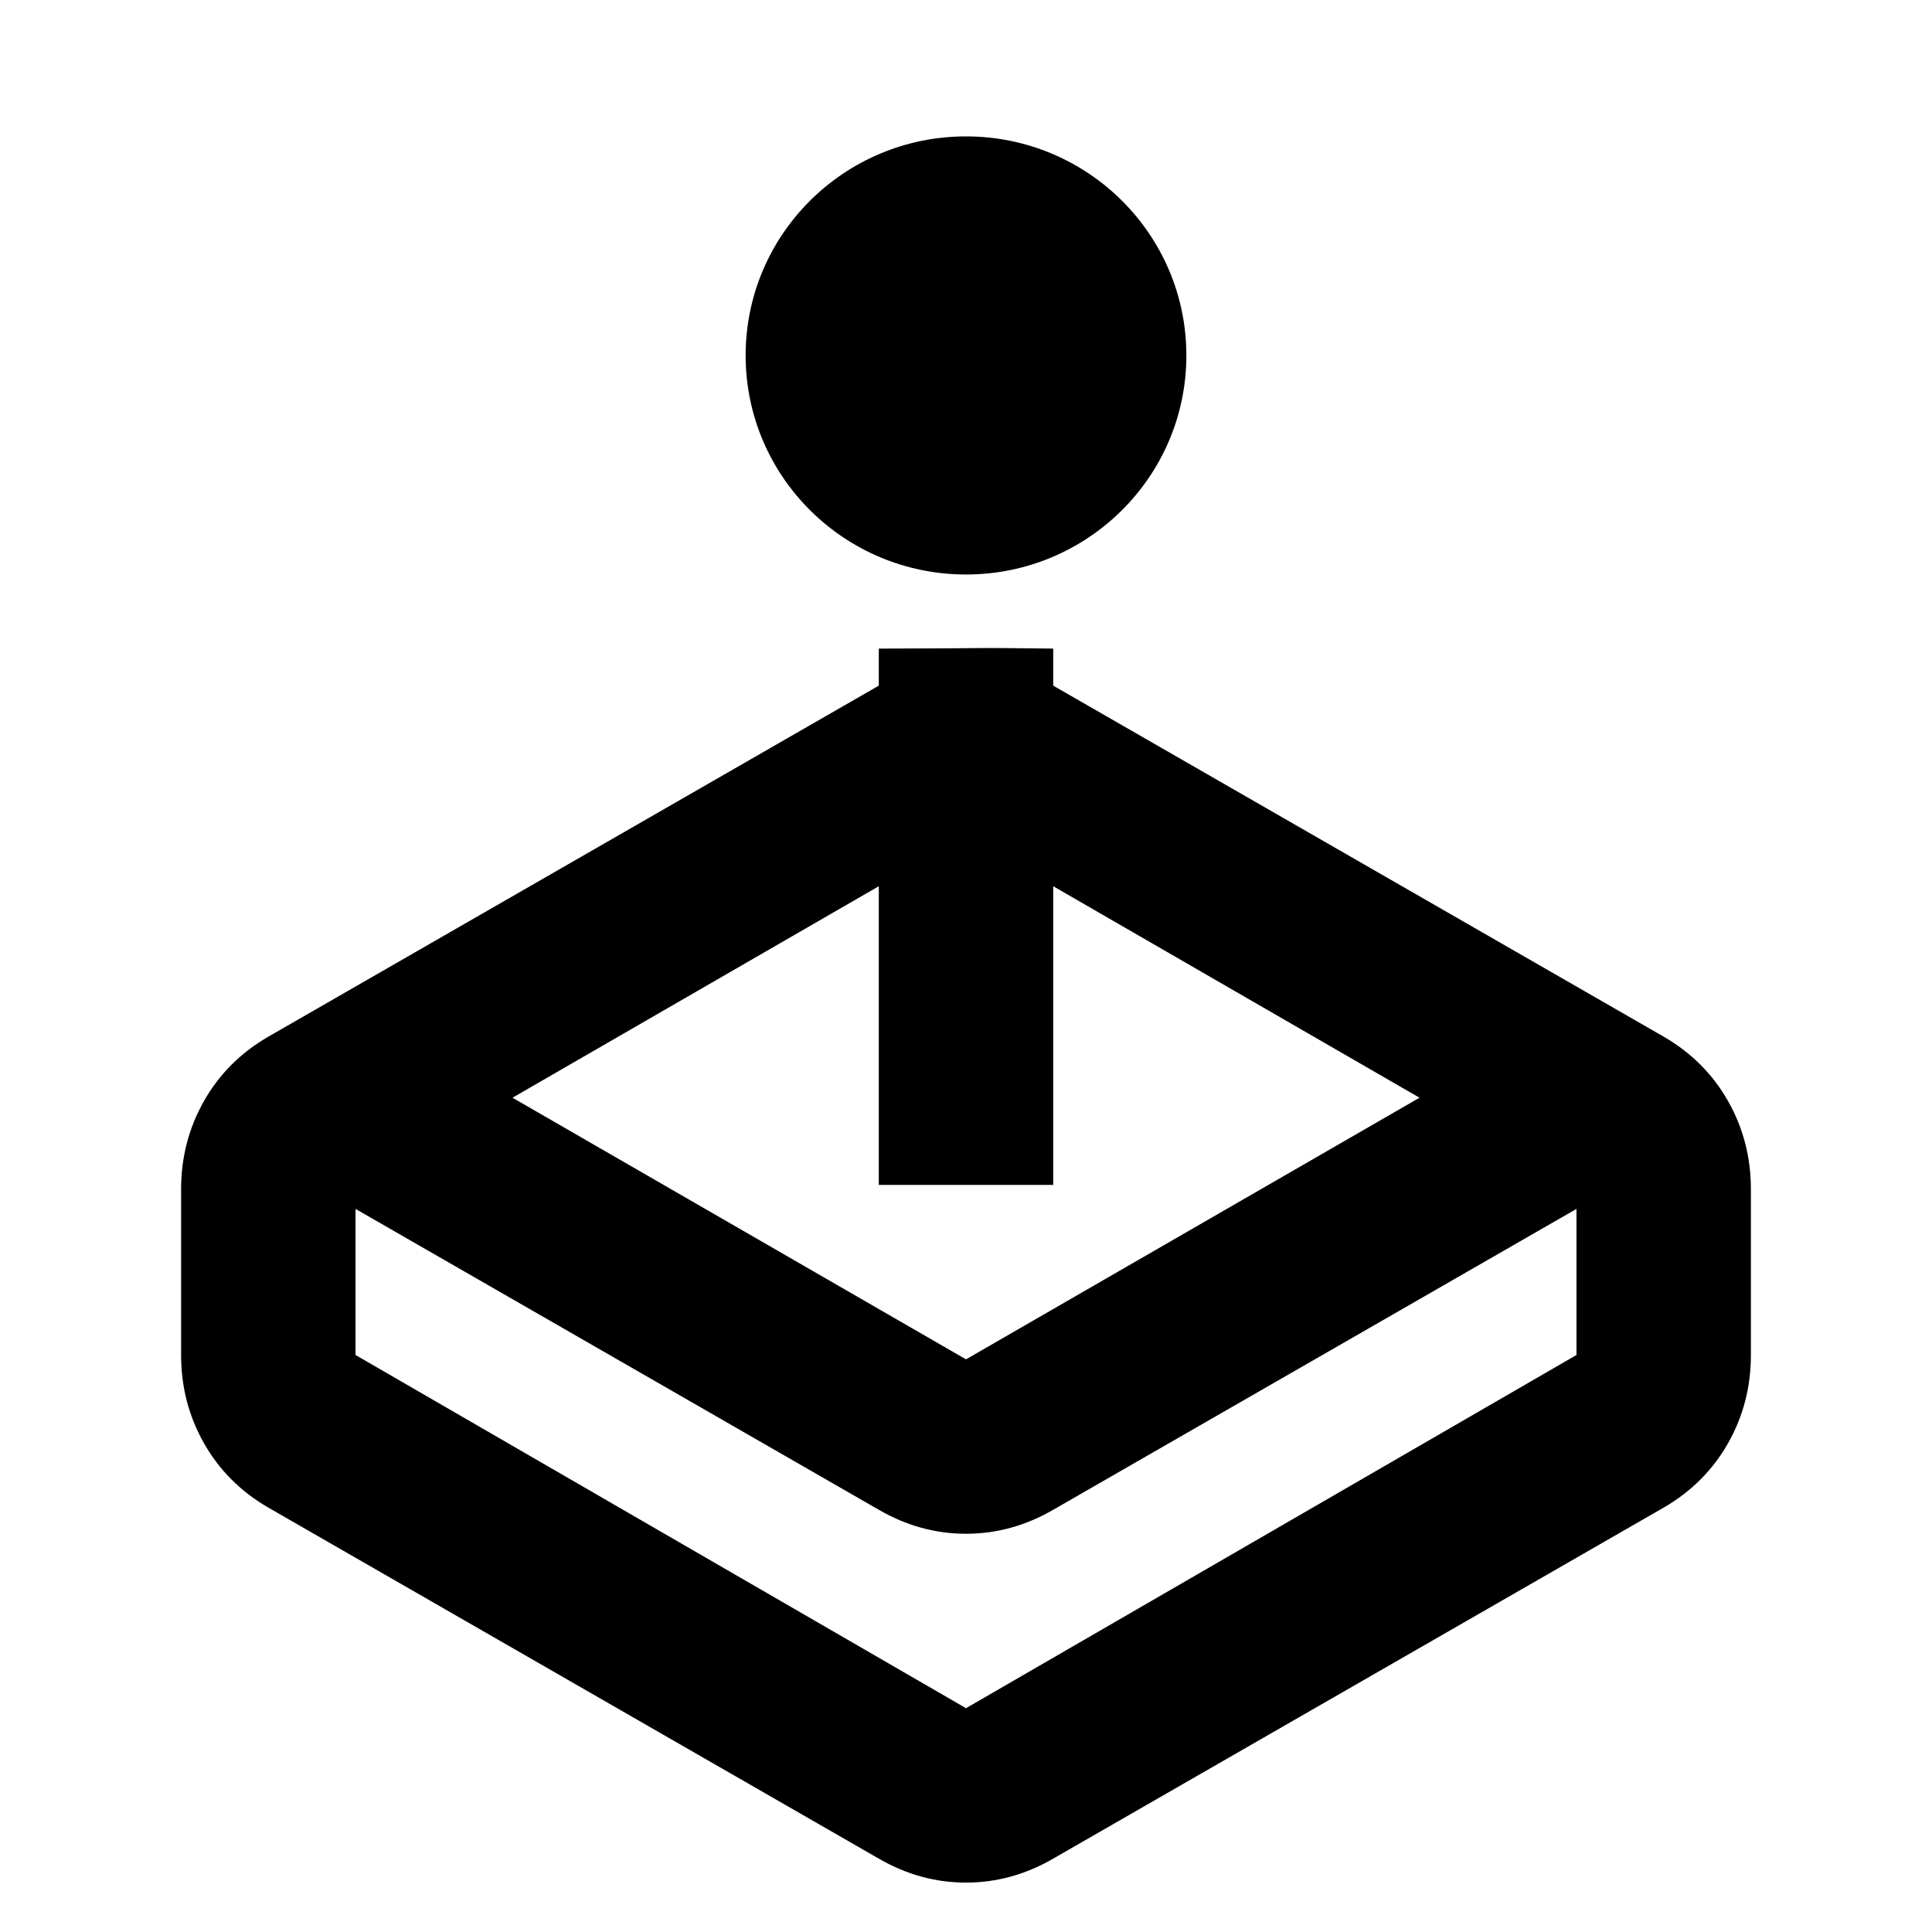 <svg
  xmlns="http://www.w3.org/2000/svg"
  viewBox="0 0 100 100"
  height="1"
  width="1"
>
  <g id="g3">
    <path
  		d="M 26.527,56.818 50,70.36 73.473,56.818 54.514,45.871 v 15.46 h -9.028 v -15.46 z m 18.959,-21.329 v -1.918 c 6.013,-0.004 4.137,-0.064 9.028,0 v 1.918 l 31.598,18.169 c 1.429,0.828 2.539,1.937 3.329,3.329 0.79,1.392 1.185,2.915 1.185,4.57 v 8.577 c 0,1.655 -0.395,3.179 -1.185,4.57 -0.79,1.392 -1.9,2.502 -3.329,3.329 l -31.598,18.169 c -1.429,0.828 -2.934,1.241 -4.514,1.241 -1.58,0 -3.085,-0.414 -4.514,-1.241 L 13.888,78.033 c -1.429,-0.828 -2.539,-1.937 -3.329,-3.329 -0.79,-1.392 -1.185,-2.915 -1.185,-4.57 v -8.577 c 0,-1.655 0.395,-3.179 1.185,-4.57 0.79,-1.392 1.9,-2.501 3.329,-3.329 z m 0,42.657 -27.084,-15.573 v 7.561 L 50,88.416 81.598,70.134 v -7.561 l -27.084,15.573 c -1.429,0.828 -2.934,1.241 -4.514,1.241 -1.58,0 -3.085,-0.414 -4.514,-1.241 z"
  		style="stroke-width:0.113" 
			id="joystickBottom"
		/>
    <ellipse
       cx="50"
       cy="18.398"
       rx="11.406"
       ry="11.338" 
       style="stroke-width:9.12"
       id="joystickTop"
		/>
  </g>
</svg>
